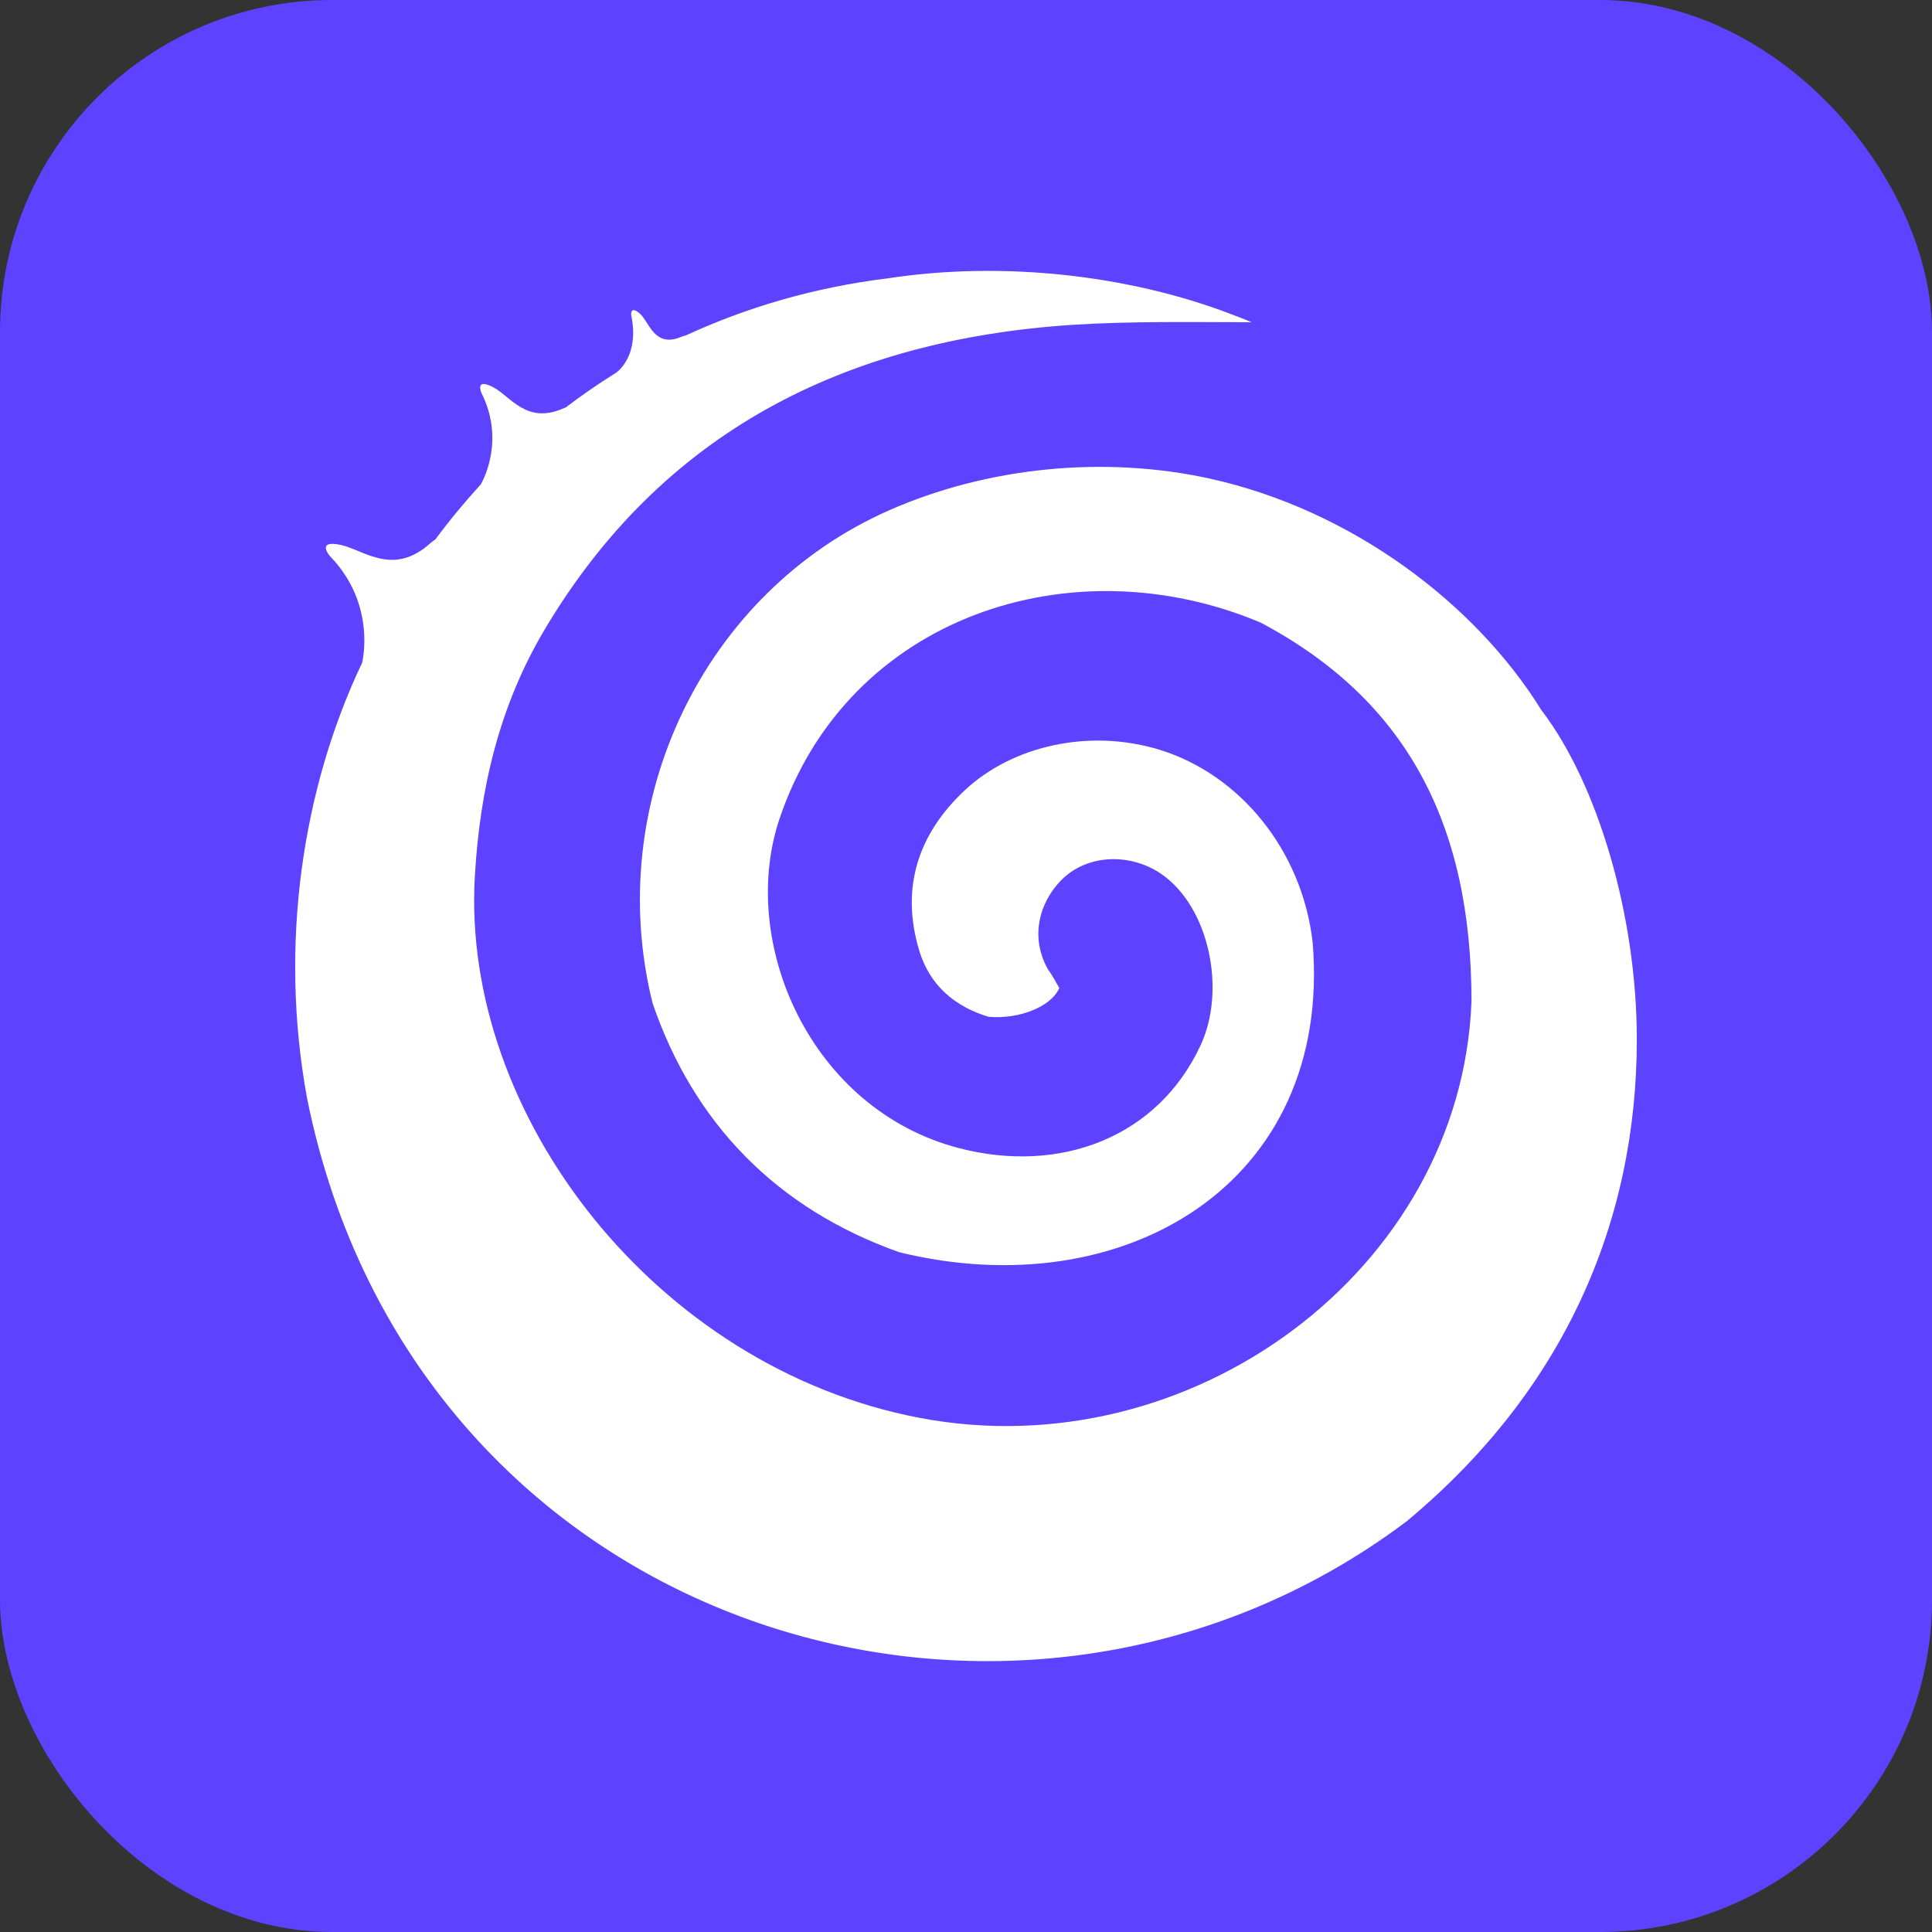 <svg width="14" height="14" viewBox="0 0 14 14" fill="none" xmlns="http://www.w3.org/2000/svg">
<rect x="0" y="0" width="14" height="14" fill="#333333" stroke="none"/>
<rect width="14" height="14" rx="2.406" fill="#5D42FF"/>
<path fill-rule="evenodd" clip-rule="evenodd" d="M6.445 3.697C5.101 4.288 4.367 5.814 4.729 7.27C5.027 8.139 5.626 8.758 6.516 9.074C8.139 9.472 9.657 8.581 9.512 6.829C9.435 6.157 8.981 5.611 8.403 5.433C7.888 5.276 7.335 5.407 6.994 5.724C6.653 6.042 6.524 6.433 6.661 6.888C6.736 7.138 6.917 7.294 7.163 7.368C7.391 7.388 7.621 7.291 7.676 7.159C7.65 7.116 7.627 7.068 7.595 7.027C7.442 6.754 7.564 6.492 7.709 6.36C7.906 6.181 8.211 6.189 8.421 6.337C8.762 6.578 8.886 7.171 8.701 7.572C8.391 8.243 7.681 8.51 6.95 8.32C5.872 8.04 5.347 6.829 5.649 5.932C6.145 4.464 7.77 3.935 9.136 4.512C10.181 5.067 10.663 5.957 10.663 7.257C10.588 9.205 8.627 10.65 6.662 10.274C4.755 9.91 3.339 8.08 3.441 6.349C3.478 5.71 3.62 5.112 3.946 4.563C4.795 3.135 6.116 2.463 7.77 2.354C8.205 2.326 8.655 2.335 9.07 2.335C9.047 2.325 8.982 2.299 8.928 2.279C8.185 1.993 7.267 1.889 6.433 2.017C5.903 2.082 5.413 2.226 4.969 2.431C4.96 2.432 4.951 2.435 4.939 2.44C4.739 2.526 4.705 2.329 4.634 2.27C4.565 2.212 4.574 2.284 4.574 2.284C4.634 2.572 4.483 2.688 4.463 2.702C4.337 2.78 4.216 2.864 4.099 2.953C4.096 2.955 4.093 2.955 4.09 2.956C3.814 3.082 3.699 2.869 3.572 2.805C3.438 2.736 3.489 2.848 3.489 2.848C3.655 3.179 3.511 3.463 3.484 3.51C3.367 3.638 3.257 3.771 3.154 3.91C3.143 3.917 3.132 3.924 3.12 3.935C2.849 4.18 2.638 3.986 2.471 3.949C2.286 3.909 2.391 4.03 2.391 4.03C2.732 4.381 2.624 4.803 2.624 4.803C2.195 5.704 2.019 6.835 2.225 7.958C3.004 11.827 7.361 13.155 10.193 11.024C11.33 10.079 11.861 8.862 11.861 7.532C11.861 6.642 11.581 5.683 11.169 5.145C10.688 4.369 9.788 3.693 8.766 3.468C8.001 3.3 7.156 3.384 6.445 3.697Z" fill="white"/>
</svg>
